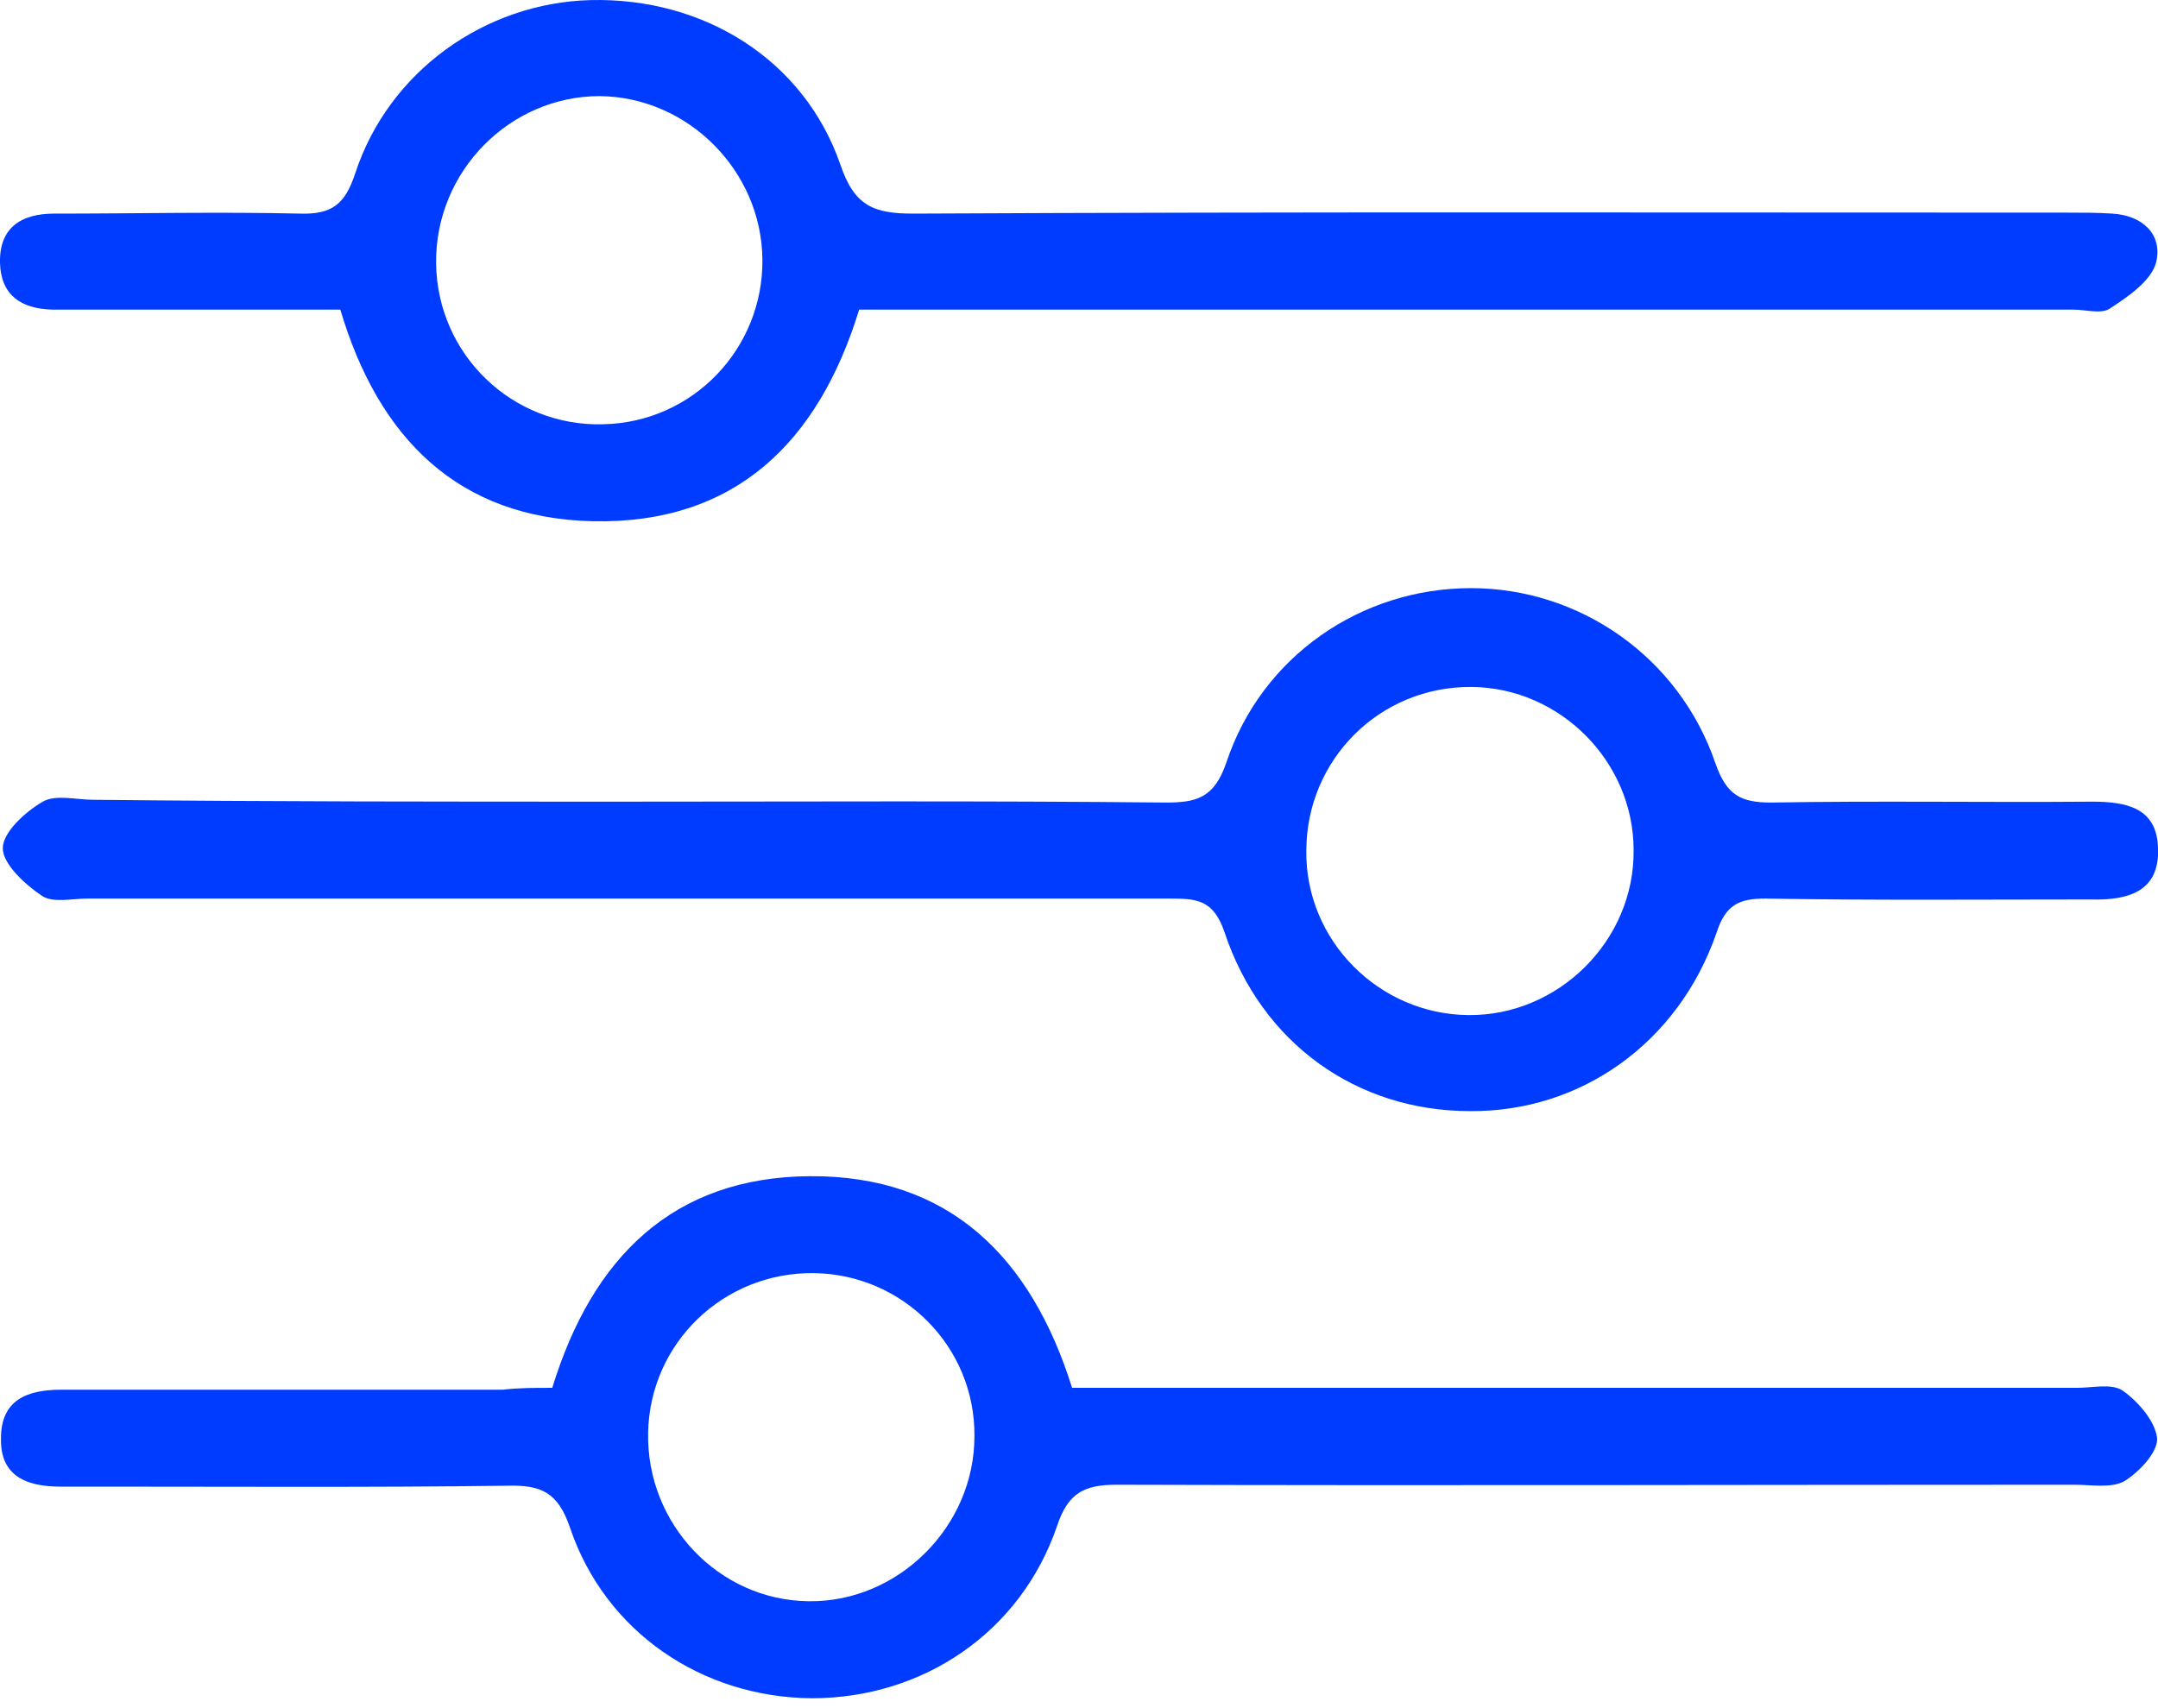 <svg width="24" height="19" viewBox="0 0 24 19" fill="none" xmlns="http://www.w3.org/2000/svg">
<path d="M6.918 8.917C8.934 8.917 10.951 8.906 12.967 8.927C13.308 8.927 13.505 8.875 13.639 8.481C14.032 7.299 15.139 6.542 16.359 6.542C17.569 6.542 18.675 7.309 19.078 8.491C19.202 8.844 19.357 8.927 19.699 8.927C20.888 8.906 22.077 8.927 23.266 8.917C23.638 8.917 23.99 8.979 24 9.435C24.021 9.922 23.659 10.016 23.256 10.005C22.046 10.005 20.846 10.016 19.637 9.995C19.347 9.995 19.192 10.057 19.089 10.379C18.665 11.602 17.579 12.37 16.348 12.359C15.097 12.359 14.032 11.613 13.618 10.368C13.494 10.005 13.308 9.995 13.008 9.995C8.996 9.995 4.984 9.995 0.972 9.995C0.796 9.995 0.59 10.047 0.466 9.964C0.279 9.839 0.031 9.611 0.031 9.435C0.031 9.259 0.279 9.031 0.476 8.917C0.621 8.834 0.848 8.896 1.034 8.896C2.989 8.917 4.953 8.917 6.918 8.917ZM16.328 11.291C17.331 11.302 18.179 10.462 18.168 9.456C18.168 8.471 17.351 7.651 16.369 7.641C15.345 7.631 14.528 8.45 14.528 9.466C14.518 10.462 15.335 11.281 16.328 11.291Z" fill="#003CFF"/>
<path d="M9.555 3.444C9.1 4.927 8.169 5.829 6.597 5.798C5.098 5.766 4.209 4.875 3.785 3.444C2.875 3.444 1.955 3.444 1.045 3.444C0.89 3.444 0.734 3.444 0.579 3.444C0.238 3.433 0.011 3.288 0 2.925C-0.01 2.531 0.238 2.376 0.6 2.376C1.51 2.376 2.43 2.355 3.34 2.376C3.692 2.386 3.837 2.272 3.95 1.93C4.323 0.789 5.398 0.032 6.566 0.001C7.828 -0.03 8.945 0.665 9.348 1.836C9.503 2.293 9.72 2.376 10.155 2.376C14.425 2.355 18.706 2.365 22.977 2.365C23.152 2.365 23.318 2.365 23.494 2.376C23.825 2.396 24.052 2.604 23.98 2.915C23.928 3.122 23.669 3.299 23.463 3.433C23.369 3.496 23.194 3.444 23.059 3.444C18.768 3.444 14.477 3.444 10.186 3.444C9.979 3.444 9.772 3.444 9.555 3.444ZM8.479 2.884C8.469 1.899 7.652 1.079 6.67 1.069C5.667 1.069 4.84 1.909 4.85 2.925C4.86 3.941 5.698 4.75 6.711 4.719C7.704 4.698 8.49 3.879 8.479 2.884Z" fill="#003CFF"/>
<path d="M6.142 15.437C6.587 13.985 7.487 13.093 9.007 13.083C10.558 13.073 11.468 13.985 11.923 15.437C12.367 15.437 12.791 15.437 13.226 15.437C16.514 15.437 19.812 15.437 23.101 15.437C23.276 15.437 23.483 15.385 23.607 15.468C23.783 15.592 23.969 15.81 23.99 15.997C24 16.152 23.794 16.37 23.628 16.474C23.483 16.557 23.256 16.515 23.07 16.515C19.523 16.515 15.966 16.526 12.419 16.515C12.068 16.515 11.881 16.598 11.757 16.971C11.354 18.154 10.268 18.89 9.027 18.89C7.807 18.88 6.732 18.154 6.339 16.992C6.205 16.598 6.018 16.515 5.636 16.526C4.116 16.546 2.606 16.536 1.086 16.536C0.952 16.536 0.807 16.536 0.672 16.536C0.3 16.536 0 16.422 0.011 15.997C0.011 15.572 0.3 15.458 0.683 15.458C2.317 15.458 3.961 15.458 5.594 15.458C5.76 15.437 5.946 15.437 6.142 15.437ZM9.048 14.161C8.045 14.151 7.228 14.939 7.208 15.935C7.187 16.951 7.993 17.801 8.996 17.811C9.989 17.822 10.837 16.982 10.837 15.976C10.847 14.981 10.041 14.172 9.048 14.161Z" fill="#003CFF"/>
</svg>
